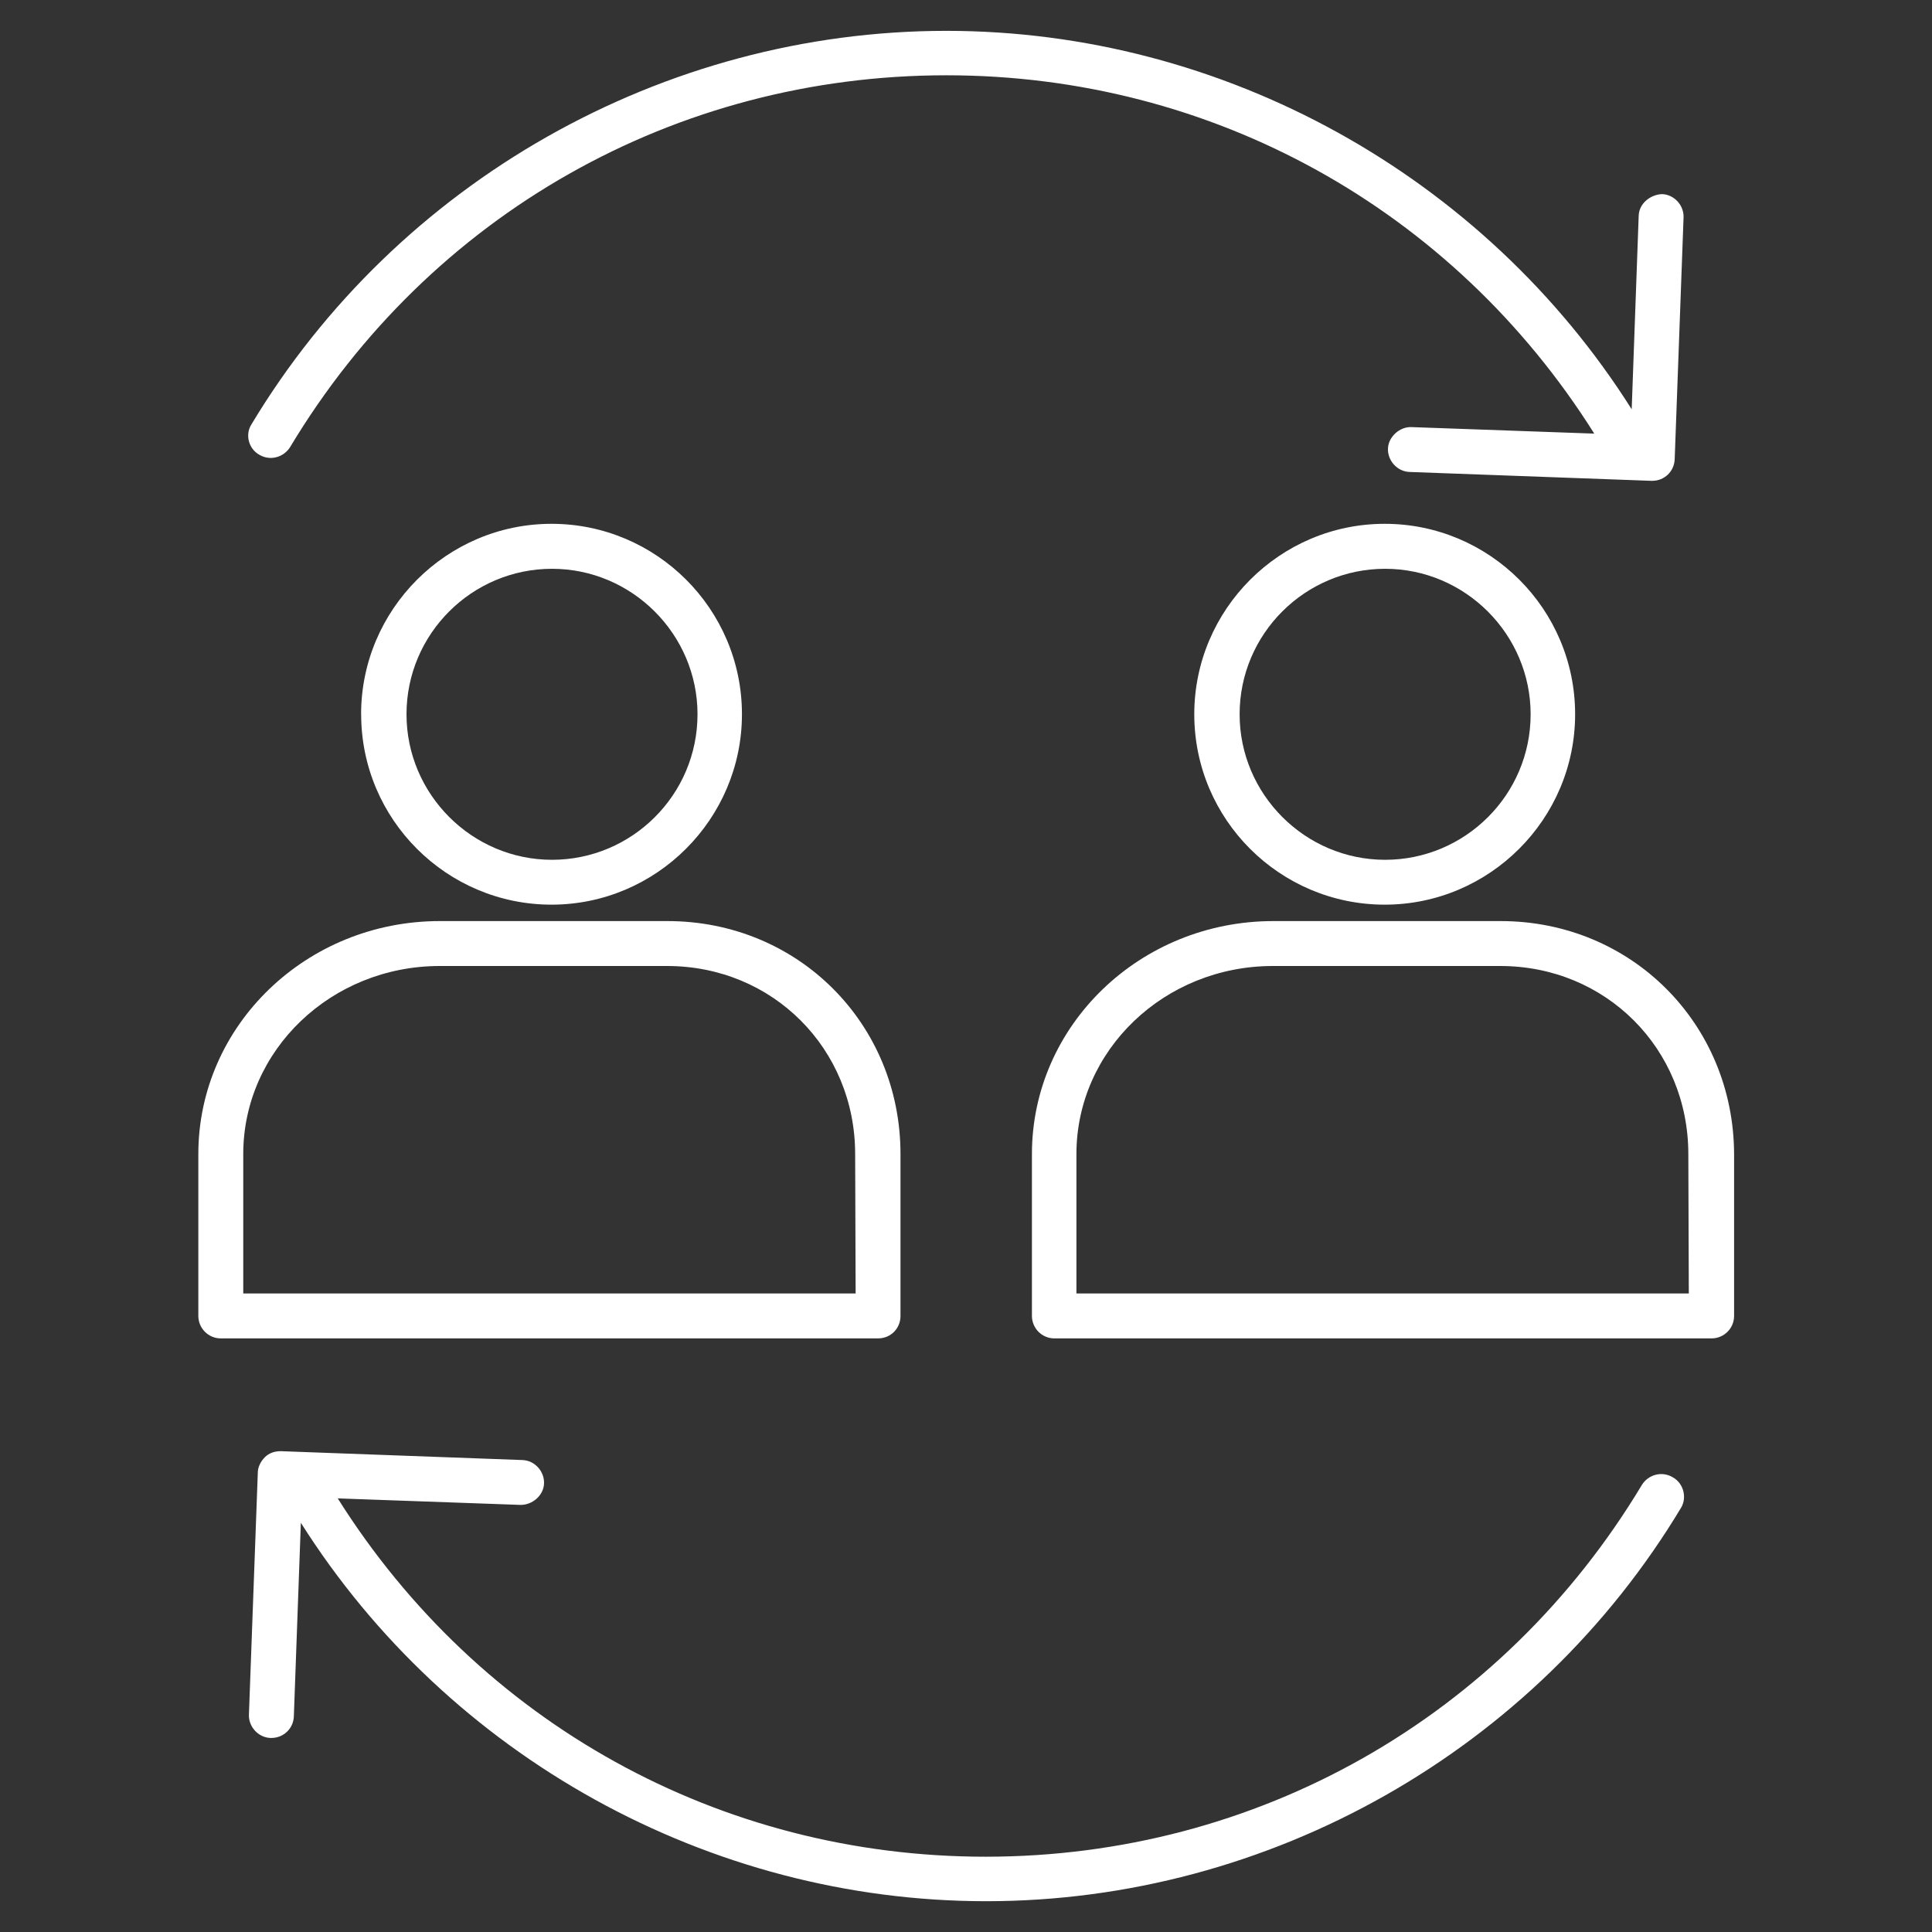<!-- Generated by IcoMoon.io -->
<svg version="1.1" xmlns="http://www.w3.org/2000/svg" width="32" height="32" viewBox="0 0 32 32">
<rect x="0" y="0" width="32" height="32" fill="#333333" stroke="none"/>
<title>mutual-exchange</title>
<path fill="#fff" d="M19.781 11.831c0 1.743 1.418 3.153 3.154 3.153s3.154-1.418 3.154-3.154c0-1.743-1.418-3.154-3.154-3.154s-3.154 1.418-3.154 3.154zM25.352 11.831c0 1.333-1.085 2.41-2.41 2.41s-2.41-1.085-2.41-2.41c0-1.333 1.085-2.41 2.41-2.41s2.41 1.085 2.41 2.41z"></path>
<path fill="#fff" d="M24.856 15.256h-3.766c-2.208 0-3.998 1.728-3.998 3.859v2.681c0 0.201 0.163 0.372 0.372 0.372h10.886c0.201 0 0.372-0.163 0.372-0.372v-2.681c-0.008-2.162-1.705-3.859-3.866-3.859zM27.971 21.424h-10.142v-2.309c0-1.72 1.457-3.115 3.254-3.115h3.766c1.751 0 3.115 1.371 3.115 3.115l0.008 2.309z"></path>
<path fill="#fff" d="M5.982 11.831c0 1.743 1.418 3.153 3.153 3.153s3.154-1.418 3.154-3.154c0-1.743-1.418-3.154-3.154-3.154s-3.154 1.418-3.154 3.154zM11.553 11.831c0 1.333-1.085 2.41-2.41 2.41s-2.41-1.085-2.41-2.41c0-1.333 1.085-2.41 2.41-2.41s2.41 1.085 2.41 2.41z"></path>
<path fill="#fff" d="M14.915 21.796v-2.681c0-2.162-1.697-3.859-3.859-3.859h-3.773c-2.208 0-3.998 1.728-3.998 3.859v2.681c0 0.201 0.163 0.372 0.372 0.372h10.886c0.209 0 0.372-0.163 0.372-0.372zM14.171 21.424h-10.142v-2.309c0-1.72 1.457-3.115 3.254-3.115h3.766c1.751 0 3.115 1.371 3.115 3.115l0.008 2.309z"></path>
<path fill="#fff" d="M4.293 7.531c0.178 0.108 0.403 0.046 0.511-0.124 2.317-3.859 6.385-6.16 10.871-6.16 4.401 0 8.391 2.216 10.731 5.935l-3.030-0.108c-0.186-0.008-0.38 0.155-0.387 0.356s0.155 0.38 0.356 0.387l4.006 0.147c0.008 0 0.008 0 0.015 0 0.201 0 0.364-0.155 0.372-0.356l0.147-4.006c0.008-0.201-0.155-0.38-0.356-0.387-0.194 0.008-0.38 0.155-0.387 0.356l-0.116 3.208c-2.448-3.874-6.764-6.268-11.351-6.268-4.688 0-9.096 2.495-11.514 6.524-0.101 0.163-0.046 0.395 0.132 0.496z"></path>
<path fill="#fff" d="M27.707 24.469c-0.178-0.108-0.403-0.047-0.511 0.124-2.317 3.859-6.384 6.16-10.871 6.16-4.401 0-8.391-2.216-10.731-5.935l3.030 0.108c0.194 0 0.38-0.155 0.387-0.356s-0.155-0.38-0.356-0.387l-4.006-0.147c-0.101 0-0.194 0.031-0.263 0.101s-0.116 0.163-0.116 0.256l-0.147 4.006c-0.008 0.201 0.155 0.38 0.356 0.387 0.008 0 0.008 0 0.016 0 0.201 0 0.364-0.155 0.372-0.356l0.116-3.208c2.448 3.874 6.764 6.268 11.351 6.268 4.688 0 9.096-2.495 11.514-6.524 0.093-0.163 0.039-0.395-0.139-0.496z"></path>
</svg>
